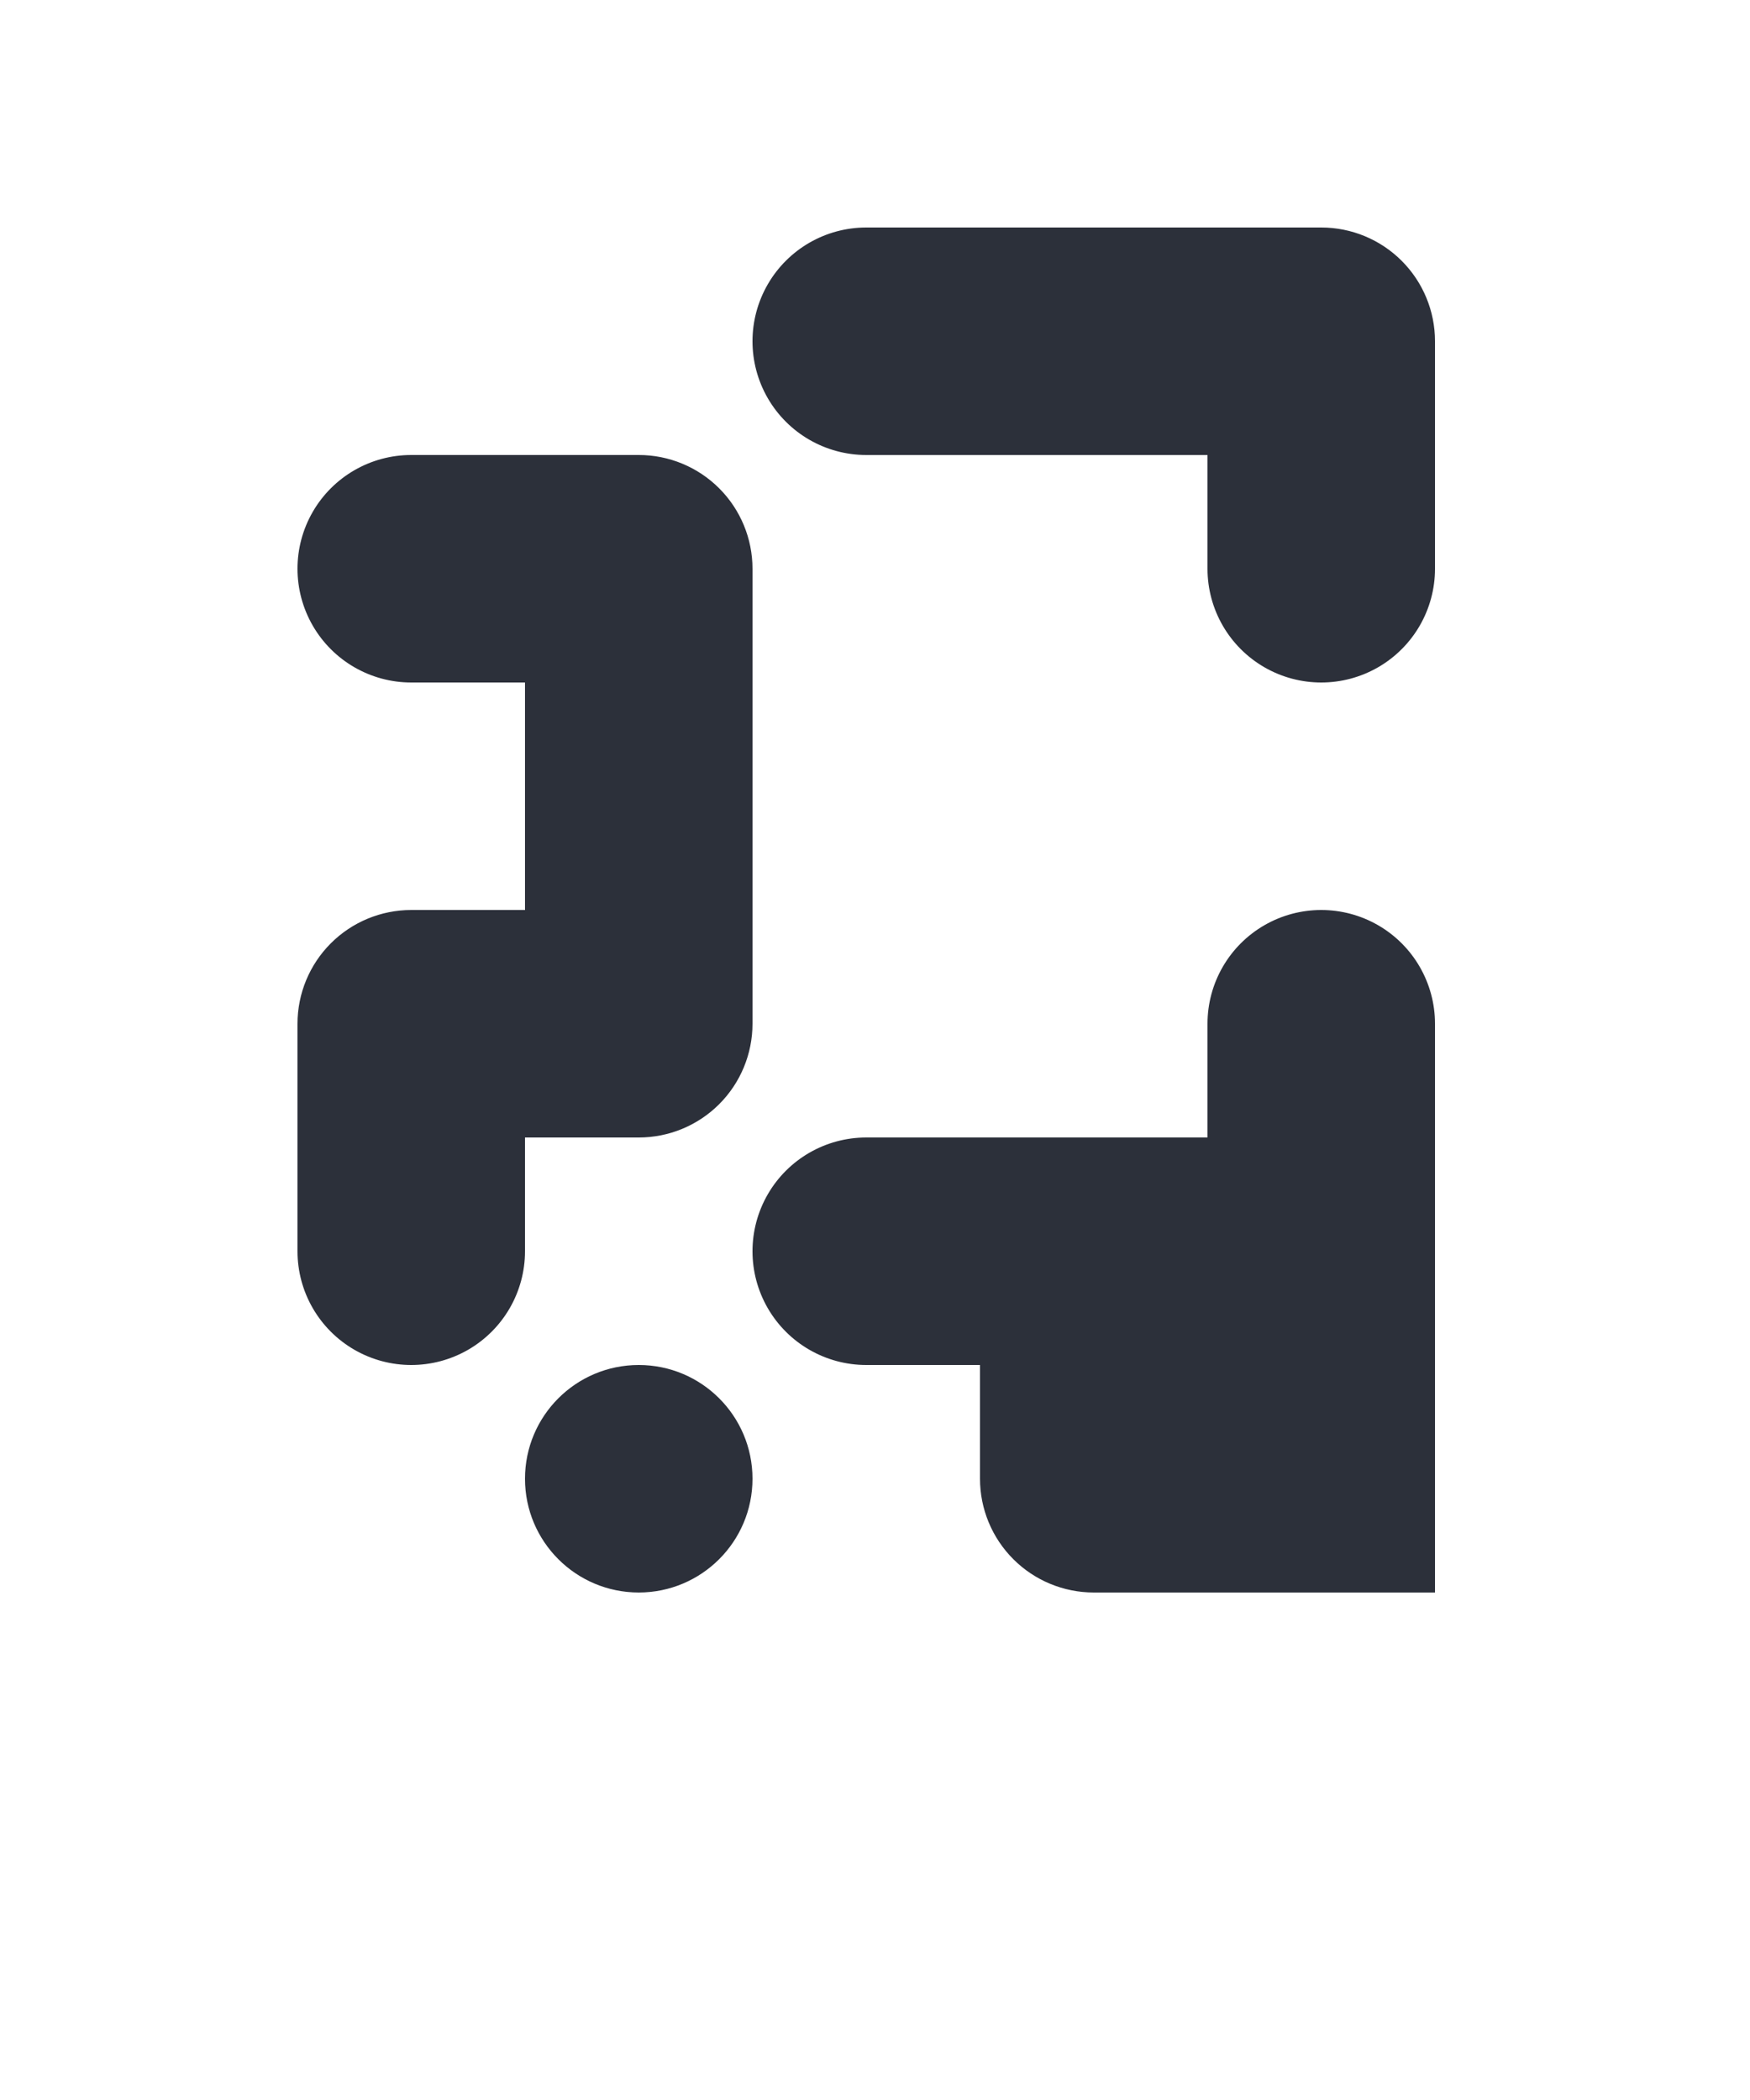 <svg xmlns="http://www.w3.org/2000/svg" xmlns:xlink="http://www.w3.org/1999/xlink" width="100" height="120" viewBox="0 0 100 120">
  <defs>
      <clipPath xmlns="http://www.w3.org/2000/svg" id="clip-path-dot-color-6460">
        <path d="M 43 13v 13h 6.5a 6.5 6.5, 0, 0, 0, 0 -13" transform="rotate(180,49.5,19.5)"/>
        <rect x="56" y="13" width="13" height="13" transform="rotate(0,62.5,19.5)"/>
        <path d="M 69 13v 13h 13v -6.5a 6.5 6.5, 0, 0, 0, -6.5 -6.5" transform="rotate(0,75.5,19.5)"/>
        <path d="M 17 26v 13h 6.5a 6.5 6.5, 0, 0, 0, 0 -13" transform="rotate(180,23.5,32.5)"/>
        <path d="M 30 26v 13h 13v -6.5a 6.5 6.5, 0, 0, 0, -6.5 -6.5" transform="rotate(0,36.5,32.5)"/>
        <path d="M 69 26v 13h 6.5a 6.5 6.5, 0, 0, 0, 0 -13" transform="rotate(90,75.5,32.5)"/>
        <rect x="30" y="39" width="13" height="13" transform="rotate(0,36.5,45.5)"/>
        <path d="M 17 52v 13h 13v -6.5a 6.5 6.5, 0, 0, 0, -6.5 -6.5" transform="rotate(-90,23.5,58.5)"/>
        <path d="M 30 52v 13h 13v -6.5a 6.5 6.5, 0, 0, 0, -6.5 -6.5" transform="rotate(90,36.5,58.5)"/>
        <path d="M 69 52v 13h 6.5a 6.5 6.5, 0, 0, 0, 0 -13" transform="rotate(-90,75.5,58.5)"/>
        <path d="M 17 65v 13h 6.5a 6.5 6.5, 0, 0, 0, 0 -13" transform="rotate(90,23.5,71.5)"/>
        <path d="M 43 65v 13h 6.5a 6.5 6.5, 0, 0, 0, 0 -13" transform="rotate(180,49.5,71.5)"/>
        <rect x="56" y="65" width="13" height="13" transform="rotate(0,62.5,71.5)"/>
        <rect x="69" y="65" width="13" height="13" transform="rotate(0,75.5,71.5)"/>
        <circle cx="36.5" cy="84.5" r="6.5" transform="rotate(0,36.5,84.5)"/>
        <path d="M 56 78v 13h 13v -6.5a 6.5 6.5, 0, 0, 0, -6.5 -6.5" transform="rotate(180,62.5,84.5)"/>
        <rect x="69" y="78" width="13" height="13" transform="rotate(0,75.5,84.5)"/>
      </clipPath>
  </defs>
  <rect xmlns="http://www.w3.org/2000/svg" x="0" y="0" height="300" width="300" clip-path="url('#clip-path-dot-color-6460')" fill="#2c303a"/>
</svg>